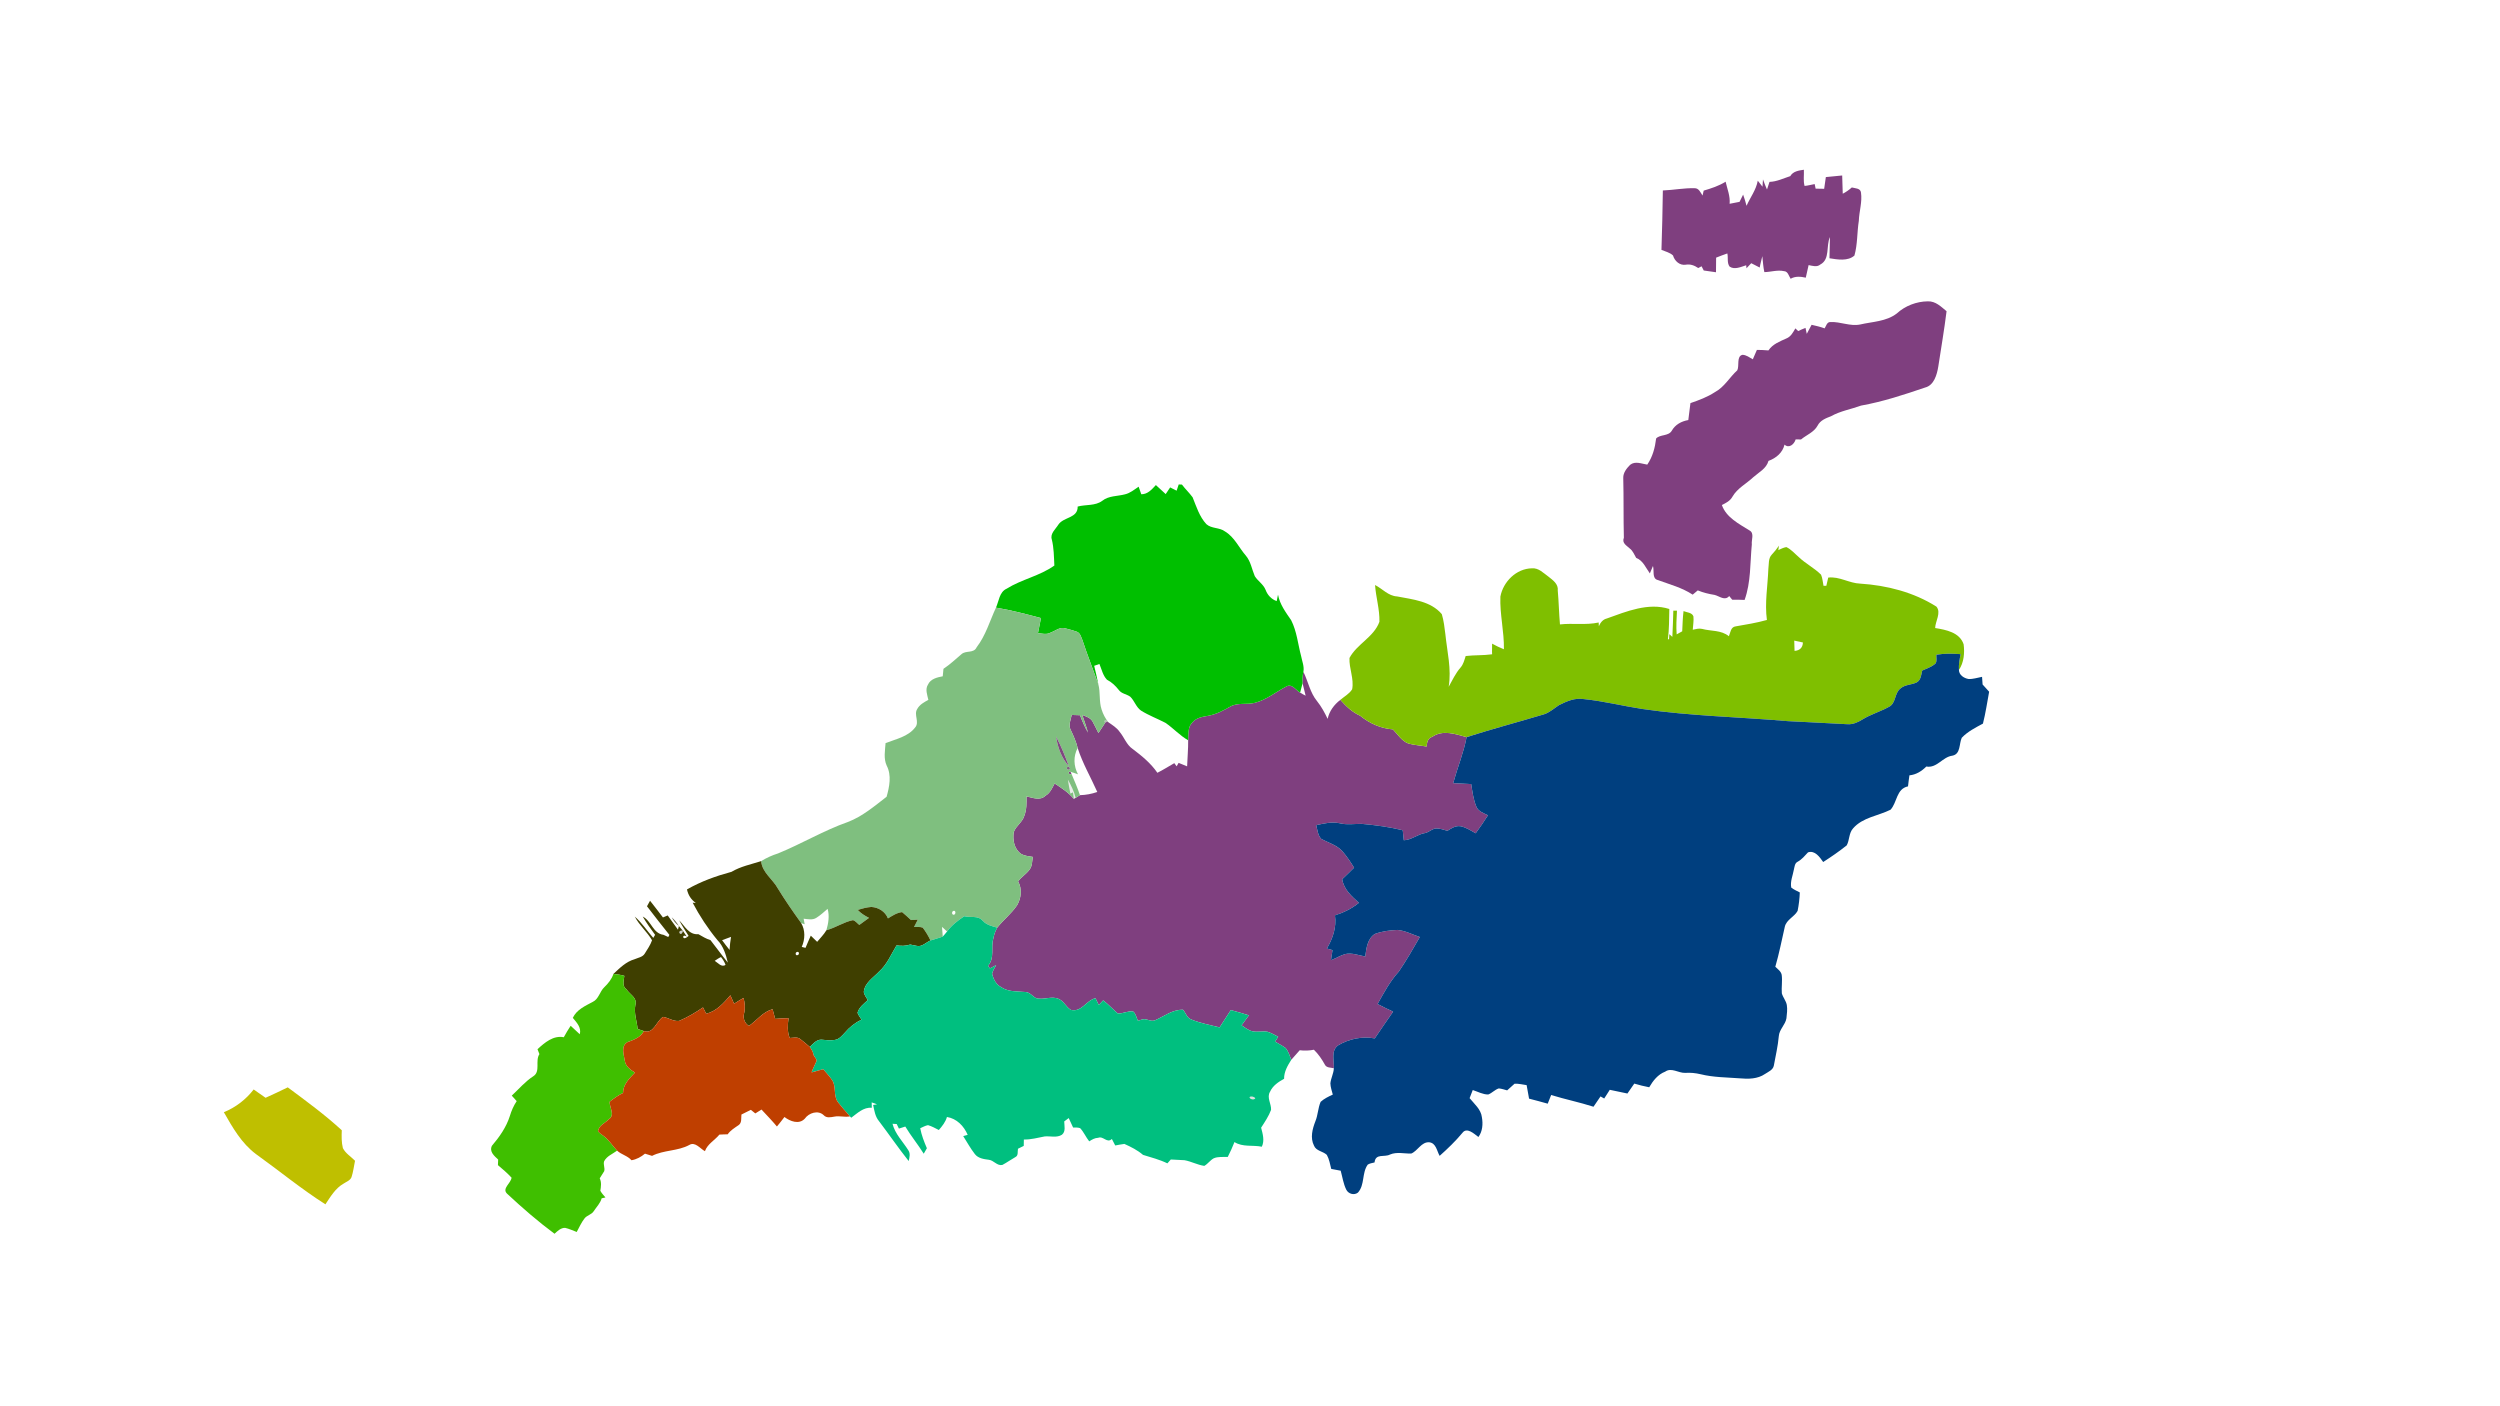 <?xml version="1.0" encoding="UTF-8" ?>
<!DOCTYPE svg PUBLIC "-//W3C//DTD SVG 1.1//EN" "http://www.w3.org/Graphics/SVG/1.1/DTD/svg11.dtd">
<svg width="1920pt" height="1080pt" viewBox="0 0 1920 1080" version="1.1" xmlns="http://www.w3.org/2000/svg">
<g target="32" id="#7f3f7fff">
<path fill="#7f3f7f" opacity="1.00" d=" M 1374.93 135.27 C 1377.04 131.54 1381.50 130.94 1385.37 130.36 C 1385.61 134.49 1384.79 138.75 1385.91 142.80 C 1388.58 142.55 1390.97 141.85 1393.67 141.37 C 1393.89 142.54 1394.14 143.71 1394.40 144.88 C 1396.04 144.91 1399.32 144.97 1400.96 145.00 C 1401.39 142.00 1401.78 138.99 1402.25 136.00 C 1406.43 135.55 1410.55 135.15 1414.80 134.77 C 1414.87 139.43 1415.02 144.11 1415.23 148.78 C 1417.70 147.53 1420.10 145.82 1422.20 143.97 C 1424.51 144.64 1428.86 144.46 1429.23 147.84 C 1430.32 155.06 1427.81 162.38 1427.58 169.58 C 1426.17 178.41 1426.65 187.67 1424.20 196.26 C 1419.14 200.77 1411.20 199.33 1405.04 198.35 C 1405.15 192.93 1405.26 187.50 1405.39 182.08 C 1402.29 188.77 1405.62 199.14 1398.03 203.12 C 1395.43 205.38 1391.98 204.15 1389.01 203.59 C 1388.26 206.80 1387.49 210.01 1386.84 213.25 C 1382.96 212.38 1378.78 211.98 1375.21 214.09 C 1373.76 211.98 1373.19 208.37 1370.10 208.24 C 1365.07 207.11 1360.04 208.91 1355.02 208.98 C 1354.12 204.96 1353.94 200.81 1353.46 196.75 C 1352.87 199.66 1351.90 202.53 1351.46 205.47 C 1349.25 204.41 1347.09 203.28 1344.95 202.14 C 1343.73 203.44 1342.51 204.74 1341.29 206.03 C 1341.24 205.45 1341.13 204.29 1341.08 203.71 C 1337.11 204.92 1332.16 207.40 1328.35 204.75 C 1326.20 201.94 1327.35 197.91 1326.60 194.64 C 1323.71 195.68 1320.82 196.71 1317.98 197.87 C 1317.96 200.67 1317.91 206.28 1317.88 209.09 C 1315.53 208.75 1310.82 208.08 1308.47 207.74 C 1307.90 206.66 1307.35 205.59 1306.81 204.51 C 1305.94 204.96 1305.08 205.40 1304.24 205.85 C 1301.39 203.88 1298.10 202.63 1294.61 203.30 C 1290.04 204.03 1286.07 200.45 1284.88 196.20 C 1282.45 193.90 1278.99 193.18 1276.00 191.91 C 1276.53 176.70 1276.84 161.48 1277.07 146.27 C 1285.19 145.98 1293.27 144.33 1301.41 144.55 C 1304.78 144.46 1305.99 147.85 1307.55 150.19 C 1307.83 148.92 1308.13 147.66 1308.43 146.39 C 1314.24 144.68 1320.10 142.80 1325.27 139.54 C 1326.54 145.15 1328.90 150.61 1328.35 156.51 C 1330.87 155.94 1333.42 155.47 1335.98 155.02 C 1336.86 153.16 1337.75 151.30 1338.72 149.48 C 1339.81 152.27 1340.56 155.18 1341.34 158.07 C 1344.19 151.62 1348.72 145.85 1349.97 138.77 C 1351.18 140.30 1352.36 141.86 1353.59 143.40 L 1353.97 137.77 C 1354.84 140.37 1355.96 142.99 1357.05 145.54 C 1357.53 144.08 1358.50 141.15 1358.98 139.69 C 1364.59 139.52 1369.68 136.95 1374.93 135.27 Z" />
<path fill="#7f3f7f" opacity="1.00" d=" M 1456.74 240.74 C 1463.16 234.85 1471.93 231.49 1480.62 231.43 C 1486.58 231.23 1490.75 235.56 1494.96 239.01 C 1493.20 253.22 1490.77 267.34 1488.61 281.49 C 1487.59 287.67 1485.39 295.92 1478.46 297.63 C 1462.34 303.12 1446.06 308.49 1429.28 311.50 C 1421.62 314.29 1413.38 315.63 1406.22 319.67 C 1402.26 321.19 1397.96 322.82 1395.92 326.86 C 1393.16 331.97 1387.45 333.96 1383.20 337.50 C 1381.81 337.49 1380.43 337.47 1379.06 337.46 C 1377.96 341.22 1373.96 344.63 1370.51 341.47 C 1369.07 347.67 1364.01 351.87 1358.20 353.96 C 1356.55 359.95 1350.75 362.73 1346.47 366.55 C 1341.16 371.55 1334.27 374.93 1330.51 381.47 C 1328.77 384.67 1325.52 386.33 1322.39 387.84 C 1325.72 397.45 1335.60 402.34 1343.67 407.41 C 1347.57 409.52 1344.92 414.84 1345.40 418.07 C 1344.02 432.35 1344.79 447.06 1339.85 460.75 C 1336.70 460.61 1333.46 460.53 1330.34 460.57 C 1329.55 459.62 1328.79 458.68 1328.03 457.75 C 1324.72 461.72 1320.50 457.81 1316.79 456.89 C 1312.37 456.19 1308.02 455.14 1303.89 453.42 C 1302.58 454.52 1301.28 455.61 1299.98 456.69 C 1291.75 451.26 1282.18 448.77 1273.04 445.43 C 1268.57 444.16 1270.60 438.20 1269.47 434.69 C 1268.65 436.58 1267.85 438.47 1267.09 440.37 C 1263.93 436.06 1261.95 430.57 1256.57 428.44 C 1255.08 425.95 1254.10 423.07 1251.72 421.30 C 1249.41 419.02 1245.42 417.27 1247.13 412.98 C 1246.73 397.68 1247.06 382.38 1246.66 367.09 C 1246.52 363.08 1249.29 359.64 1251.97 356.97 C 1255.83 353.88 1260.79 356.19 1265.10 356.83 C 1269.23 350.83 1271.04 343.92 1271.91 336.76 C 1274.85 333.52 1281.37 335.11 1283.89 330.85 C 1286.64 326.03 1291.28 323.55 1296.62 322.60 C 1297.12 318.26 1297.65 313.92 1298.25 309.59 C 1304.74 307.37 1311.27 304.96 1317.04 301.16 C 1324.30 297.30 1328.32 289.76 1334.25 284.37 C 1335.95 280.98 1333.47 273.59 1338.21 272.50 C 1341.17 272.57 1343.65 274.56 1346.16 275.95 C 1347.26 273.56 1348.27 271.14 1349.30 268.72 C 1352.25 268.76 1355.21 268.83 1358.17 269.13 C 1361.36 264.28 1366.94 262.20 1372.00 259.91 C 1375.39 258.55 1377.13 255.19 1378.84 252.19 C 1379.55 252.87 1380.27 253.55 1381.00 254.24 C 1382.84 253.36 1384.72 252.57 1386.63 251.82 C 1386.93 253.35 1387.25 254.87 1387.60 256.40 C 1388.84 254.09 1390.05 251.76 1391.30 249.45 C 1394.63 250.19 1398.09 251.01 1401.33 252.19 C 1402.45 250.40 1403.08 247.24 1405.72 247.33 C 1413.39 246.94 1420.90 250.79 1428.59 249.21 C 1438.09 247.00 1448.68 246.98 1456.74 240.74 Z" />
<path fill="#7f3f7f" opacity="1.00" d=" M 1000.36 524.76 C 1000.20 521.81 1000.30 518.84 1001.02 515.97 C 1004.67 523.37 1006.15 532.02 1011.52 538.51 C 1014.84 542.64 1017.34 547.33 1019.63 552.09 C 1020.93 546.07 1024.61 541.17 1029.40 537.49 C 1033.75 542.41 1038.49 546.96 1044.58 549.67 C 1051.72 555.52 1060.43 559.48 1069.72 560.16 C 1073.40 563.90 1076.41 568.98 1081.52 570.99 C 1086.13 572.31 1090.96 572.48 1095.66 573.35 C 1095.90 570.35 1096.47 566.86 1099.93 565.89 C 1108.11 560.25 1117.79 563.77 1126.36 566.12 C 1124.07 578.21 1119.30 589.62 1116.06 601.45 C 1120.67 601.62 1125.26 601.90 1129.88 602.17 C 1130.82 607.95 1131.54 613.86 1133.77 619.32 C 1135.16 623.18 1139.43 624.45 1142.75 626.14 C 1139.74 630.84 1136.65 635.49 1133.32 639.97 C 1129.56 637.88 1125.88 635.35 1121.59 634.55 C 1117.76 633.98 1114.62 636.19 1111.60 638.07 C 1108.99 637.32 1106.41 636.38 1103.69 636.27 C 1100.30 636.01 1097.86 638.94 1094.73 639.72 C 1088.79 640.58 1084.19 645.10 1078.10 645.32 C 1077.79 642.75 1077.55 640.19 1077.30 637.63 C 1066.97 635.12 1056.39 633.68 1045.81 632.73 C 1040.03 632.69 1034.23 633.69 1028.52 632.19 C 1022.58 630.96 1016.64 632.50 1010.86 633.73 C 1011.77 637.27 1012.08 641.35 1014.61 644.18 C 1020.13 647.26 1026.78 648.97 1031.11 653.91 C 1034.42 657.77 1037.27 662.04 1039.93 666.38 C 1036.92 669.37 1033.94 672.37 1030.82 675.23 C 1032.06 683.10 1038.06 688.35 1043.63 693.34 C 1038.24 697.82 1031.88 700.84 1025.25 703.00 C 1026.60 712.03 1023.60 720.78 1019.04 728.47 C 1020.47 728.87 1021.91 729.29 1023.36 729.71 C 1022.95 732.29 1022.53 734.86 1022.19 737.44 C 1025.87 736.01 1029.31 733.86 1033.11 732.71 C 1038.29 731.55 1043.45 733.69 1048.49 734.59 C 1049.33 728.38 1050.12 720.90 1055.95 717.25 C 1061.45 715.21 1067.44 714.41 1073.30 714.20 C 1079.32 714.78 1084.77 717.72 1090.44 719.63 C 1085.29 728.64 1080.09 737.67 1074.25 746.25 C 1067.51 753.60 1062.85 762.45 1057.98 771.08 C 1061.88 773.19 1065.91 775.03 1069.91 776.97 C 1065.15 783.77 1060.46 790.61 1055.83 797.50 C 1046.25 795.73 1036.01 797.82 1027.70 802.82 C 1021.98 806.91 1024.70 814.54 1024.39 820.41 C 1022.02 819.81 1018.78 820.21 1017.50 817.66 C 1015.20 813.48 1012.52 809.52 1009.08 806.20 C 1005.48 806.90 1001.82 807.07 998.19 806.58 C 995.99 808.98 993.84 811.44 991.71 813.90 C 990.41 810.82 989.52 807.42 987.30 804.86 C 984.70 802.99 981.96 801.56 979.23 799.96 C 980.03 798.71 980.84 797.46 981.65 796.22 C 978.90 794.93 976.32 793.22 973.39 792.37 C 969.56 791.75 965.64 792.89 961.83 792.02 C 958.68 791.31 956.15 789.19 953.52 787.45 C 955.38 784.88 957.27 782.33 959.14 779.77 C 954.55 778.31 949.91 776.96 945.26 775.74 C 942.32 780.14 939.56 784.65 936.64 789.06 C 929.38 787.14 921.91 785.90 914.97 782.99 C 911.53 781.80 910.73 777.96 908.55 775.49 C 900.60 775.25 894.31 780.40 887.42 783.43 C 884.65 784.87 881.79 782.95 878.99 782.71 C 877.23 782.76 875.58 783.48 873.93 783.98 C 872.80 781.59 872.34 778.58 870.28 776.84 C 866.33 776.19 862.46 778.54 858.48 778.38 C 854.68 775.09 851.23 771.38 847.25 768.27 C 846.11 769.45 844.98 770.65 843.88 771.86 C 843.02 770.12 842.16 768.36 841.33 766.63 C 834.18 768.32 830.71 777.59 822.45 775.61 C 818.81 773.53 817.18 769.07 813.34 767.30 C 807.70 764.49 801.44 768.37 795.63 766.53 C 792.83 765.11 790.84 761.96 787.47 761.86 C 781.20 761.31 774.30 761.85 768.85 758.12 C 764.94 756.12 762.90 751.90 761.94 747.83 C 762.45 745.41 763.96 743.35 765.06 741.18 C 763.45 742.04 761.84 742.89 760.23 743.73 C 759.73 743.04 759.25 742.39 758.77 741.73 C 764.17 735.80 760.79 727.63 762.91 720.66 C 763.43 717.75 764.42 714.98 765.87 712.43 C 770.64 706.42 776.82 701.62 781.13 695.23 C 784.32 689.71 785.16 682.62 781.88 676.95 C 784.34 673.44 788.31 671.28 790.77 667.73 C 792.90 665.02 792.59 661.27 793.21 658.11 C 790.14 657.61 786.91 657.35 784.18 655.76 C 778.91 652.14 777.57 644.92 778.58 638.97 C 780.28 634.30 785.18 631.50 786.62 626.68 C 788.52 621.87 788.43 616.67 788.33 611.61 C 793.07 612.67 798.82 615.19 802.99 611.06 C 806.59 609.02 808.10 605.13 809.96 601.71 C 815.25 605.20 820.65 608.63 824.72 613.59 C 825.06 613.38 825.74 612.94 826.08 612.72 C 827.17 612.02 828.29 611.35 829.41 610.68 C 833.94 610.58 838.42 609.72 842.72 608.24 C 837.71 596.97 831.43 586.23 827.64 574.44 C 826.48 569.59 824.44 565.05 822.30 560.58 C 820.33 556.86 822.35 552.83 823.08 549.08 C 825.19 549.22 827.31 549.29 829.44 549.30 C 831.18 553.88 833.12 558.40 835.57 562.65 C 834.34 558.04 832.66 553.57 831.19 549.04 C 833.96 550.26 837.28 551.14 838.97 553.89 C 840.62 556.82 842.06 559.94 843.59 562.98 C 845.29 560.33 847.02 557.70 848.78 555.08 C 849.19 554.84 850.01 554.35 850.42 554.11 L 851.16 554.63 C 854.26 556.83 857.66 558.83 859.87 562.04 C 863.42 566.27 865.15 572.00 869.87 575.21 C 876.91 580.49 883.84 586.17 888.86 593.50 C 893.32 591.27 897.54 588.57 901.87 586.10 C 902.46 586.90 903.06 587.71 903.67 588.53 C 904.15 587.64 904.66 586.76 905.17 585.88 C 907.35 586.76 909.53 587.65 911.71 588.56 C 911.93 581.88 912.59 575.22 912.51 568.54 C 912.87 563.85 912.04 558.33 915.80 554.79 C 918.73 551.27 923.36 550.51 927.59 549.78 C 933.81 548.76 939.46 545.74 944.88 542.64 C 950.68 539.39 957.59 541.39 963.81 539.75 C 972.76 537.41 980.02 531.33 988.09 527.12 C 992.30 524.93 995.31 530.05 998.48 531.94 C 999.84 532.79 1001.27 533.53 1002.72 534.29 C 1002.02 531.09 1001.11 527.94 1000.36 524.76 Z" />
<path fill="#7f3f7f" opacity="1.00" d=" M 822.86 594.23 C 821.07 595.98 819.62 591.97 822.14 592.78 C 822.32 593.14 822.68 593.87 822.86 594.23 Z" />
</g>
<g id="#00bf00fe">
<path fill="#00bf00" opacity="1.00" d=" M 905.26 372.04 C 905.88 372.07 907.12 372.13 907.74 372.16 C 910.28 375.57 913.43 378.51 915.94 381.94 C 918.81 389.04 921.15 396.80 926.50 402.55 C 930.48 406.16 936.58 404.92 940.81 408.16 C 948.11 412.52 951.49 420.62 956.89 426.82 C 960.62 431.31 961.45 437.27 963.68 442.50 C 966.05 446.30 970.26 448.69 971.97 453.00 C 973.46 457.04 976.42 460.21 980.50 461.65 C 980.82 460.00 981.16 458.35 981.51 456.71 C 982.89 464.20 987.44 470.22 991.63 476.35 C 995.98 484.92 996.81 494.66 999.25 503.84 C 1000.00 507.80 1001.79 511.85 1001.02 515.97 C 1000.30 518.84 1000.20 521.81 1000.36 524.76 C 999.85 527.19 999.02 529.50 998.48 531.94 C 995.31 530.05 992.30 524.93 988.09 527.12 C 980.02 531.33 972.76 537.41 963.81 539.75 C 957.59 541.39 950.68 539.39 944.88 542.64 C 939.46 545.74 933.81 548.76 927.59 549.78 C 923.36 550.51 918.73 551.27 915.80 554.79 C 912.04 558.33 912.87 563.85 912.51 568.54 C 906.09 564.89 901.14 559.26 895.08 555.15 C 888.85 551.90 882.21 549.45 876.25 545.70 C 872.49 543.05 871.28 538.18 868.03 535.07 C 865.25 533.03 861.32 532.83 859.23 529.89 C 856.72 526.68 853.77 523.88 850.13 522.01 C 847.01 518.78 846.06 514.00 844.36 509.93 C 843.01 510.39 841.67 510.87 840.34 511.35 C 841.41 516.02 842.61 520.68 843.49 525.40 C 839.43 514.13 835.08 502.96 831.30 491.60 C 830.27 489.22 829.63 486.02 826.86 485.11 C 824.07 484.08 821.18 483.38 818.32 482.62 C 814.14 481.17 810.51 484.53 806.80 485.87 C 803.81 487.59 800.35 486.60 797.17 486.23 C 797.99 482.40 798.67 478.53 799.47 474.69 C 788.04 471.63 776.58 468.60 764.90 466.67 C 767.17 461.71 767.46 454.67 773.09 452.13 C 784.67 444.87 798.59 442.33 809.75 434.33 C 809.41 427.62 809.41 420.82 807.78 414.26 C 806.35 409.77 810.73 406.35 812.85 402.88 C 816.89 396.88 827.81 398.10 827.66 389.04 C 833.89 387.33 841.15 388.67 846.59 384.58 C 851.49 380.66 858.18 381.19 863.96 379.65 C 867.94 378.73 871.15 376.02 874.47 373.78 C 875.13 375.72 875.81 377.66 876.51 379.60 C 881.54 379.62 884.65 375.78 887.72 372.53 C 890.22 374.83 892.73 377.16 895.25 379.46 C 896.41 377.76 897.55 376.06 898.67 374.33 C 900.32 375.15 901.98 376.00 903.64 376.85 C 904.16 375.24 904.71 373.64 905.26 372.04 Z" />
</g>
<g id="#7fbf00fe">
<path fill="#7fbf00" opacity="1.00" d=" M 1360.80 425.86 C 1362.80 423.74 1364.64 421.49 1366.23 419.05 C 1366.06 420.19 1365.90 421.33 1365.76 422.48 C 1367.73 421.55 1369.72 420.54 1371.90 420.16 C 1375.59 421.84 1378.23 425.10 1381.30 427.69 C 1386.58 432.85 1393.33 436.13 1398.57 441.36 C 1399.73 444.04 1399.83 447.05 1400.47 449.92 C 1401.01 449.91 1402.08 449.91 1402.62 449.90 C 1402.99 448.33 1403.72 445.17 1404.08 443.59 C 1412.67 442.55 1420.15 447.93 1428.62 448.22 C 1449.08 449.53 1469.75 454.83 1487.17 465.88 C 1491.05 470.50 1486.31 477.13 1486.20 482.33 C 1494.56 483.70 1505.01 485.64 1508.06 494.81 C 1508.95 501.33 1508.29 508.92 1504.46 514.46 C 1504.20 510.38 1504.95 506.35 1505.79 502.38 C 1499.57 501.96 1493.31 501.76 1487.14 502.85 C 1487.00 505.04 1487.77 507.61 1486.48 509.56 C 1483.60 512.24 1479.71 513.37 1476.23 515.03 C 1475.51 518.23 1475.28 522.21 1472.11 524.04 C 1468.15 526.06 1463.22 525.62 1459.70 528.65 C 1454.85 532.16 1456.30 540.07 1450.74 542.85 C 1444.18 546.51 1436.84 548.58 1430.42 552.52 C 1426.91 554.74 1422.90 556.53 1418.67 556.19 C 1403.47 555.28 1388.25 554.70 1373.06 553.84 C 1335.84 550.63 1298.38 549.91 1261.37 544.52 C 1246.32 542.19 1231.48 538.44 1216.33 536.90 C 1209.59 535.75 1203.17 538.61 1197.34 541.53 C 1193.57 544.00 1190.14 547.19 1185.79 548.60 C 1166.00 554.53 1146.04 559.83 1126.36 566.12 C 1117.79 563.77 1108.11 560.25 1099.93 565.89 C 1096.47 566.86 1095.90 570.35 1095.66 573.35 C 1090.96 572.48 1086.13 572.31 1081.52 570.99 C 1076.41 568.98 1073.40 563.90 1069.72 560.16 C 1060.43 559.48 1051.72 555.52 1044.58 549.67 C 1038.49 546.96 1033.75 542.41 1029.40 537.49 C 1032.45 534.87 1036.29 532.88 1038.46 529.36 C 1040.01 521.22 1036.01 513.38 1036.40 505.32 C 1042.10 494.58 1055.12 489.32 1059.39 477.54 C 1059.66 468.00 1056.69 458.76 1056.04 449.29 C 1061.73 452.17 1066.18 457.69 1072.97 458.06 C 1085.00 460.38 1098.83 461.65 1107.31 471.66 C 1108.80 476.65 1109.41 481.86 1110.04 487.03 C 1111.39 500.44 1114.85 513.90 1112.59 527.43 C 1115.45 522.39 1117.85 517.06 1121.71 512.67 C 1123.90 510.18 1124.63 506.90 1125.64 503.83 C 1132.37 503.02 1139.20 503.45 1145.94 502.49 C 1145.74 499.68 1146.02 497.08 1145.94 494.32 C 1148.85 495.98 1151.89 497.39 1155.01 498.64 C 1155.24 485.07 1151.78 471.73 1152.30 458.17 C 1154.45 446.72 1164.55 436.65 1176.51 436.47 C 1181.74 436.05 1185.27 440.08 1189.14 442.80 C 1192.55 445.55 1196.94 448.41 1196.36 453.58 C 1197.15 462.21 1197.29 470.91 1198.05 479.56 C 1207.92 478.41 1217.95 480.24 1227.78 478.07 C 1227.81 478.79 1227.88 480.22 1227.91 480.93 C 1229.11 478.19 1230.99 475.71 1234.05 475.00 C 1249.12 469.60 1265.99 462.56 1282.04 467.71 C 1281.86 475.46 1281.94 483.22 1280.95 490.93 L 1281.83 490.98 C 1281.88 489.66 1281.95 488.34 1282.04 487.03 C 1282.80 487.72 1283.57 488.42 1284.36 489.12 C 1284.70 482.41 1284.94 475.71 1285.11 469.01 C 1285.81 469.01 1287.21 469.01 1287.91 469.01 C 1287.60 475.05 1287.18 481.14 1287.68 487.20 C 1289.10 486.44 1290.52 485.65 1291.94 484.84 C 1292.20 479.66 1292.32 474.47 1292.95 469.33 C 1295.14 470.31 1299.47 470.34 1300.54 473.33 C 1300.94 476.75 1300.22 480.19 1300.04 483.63 C 1302.37 483.15 1304.78 482.42 1307.18 482.99 C 1314.12 484.88 1321.81 483.75 1327.79 488.63 C 1328.97 485.84 1329.22 481.45 1332.96 481.06 C 1341.00 479.65 1349.09 478.36 1356.98 476.14 C 1355.22 463.11 1357.60 450.07 1358.09 437.04 C 1358.62 433.26 1357.92 428.78 1360.80 425.86 M 1377.98 491.99 C 1378.04 493.97 1378.16 497.92 1378.22 499.90 C 1382.33 499.54 1384.47 497.38 1384.64 493.42 C 1382.40 492.95 1380.19 492.48 1377.98 491.99 Z" />
</g>
<g id="#7fbf7ffe">
<path fill="#7fbf7f" opacity="1.00" d=" M 764.90 466.67 C 776.58 468.60 788.04 471.63 799.47 474.69 C 798.67 478.53 797.99 482.40 797.17 486.23 C 800.35 486.60 803.81 487.59 806.80 485.87 C 810.51 484.53 814.14 481.17 818.32 482.62 C 821.18 483.38 824.07 484.08 826.86 485.11 C 829.63 486.02 830.27 489.22 831.30 491.60 C 835.08 502.96 839.43 514.13 843.49 525.40 C 845.24 531.79 843.93 538.59 846.03 544.90 C 847.14 548.41 848.86 551.74 851.16 554.63 L 850.42 554.11 C 849.60 552.02 846.93 553.47 848.78 555.08 C 847.02 557.70 845.29 560.33 843.59 562.98 C 842.06 559.94 840.62 556.82 838.97 553.89 C 837.28 551.14 833.96 550.26 831.19 549.04 C 832.66 553.57 834.34 558.04 835.57 562.65 C 833.12 558.40 831.18 553.88 829.44 549.30 C 827.31 549.29 825.19 549.22 823.08 549.08 C 822.35 552.83 820.33 556.86 822.30 560.58 C 824.44 565.05 826.48 569.59 827.64 574.44 C 824.23 580.84 824.50 588.35 827.91 594.68 C 825.99 594.00 824.10 593.27 822.14 592.78 C 819.62 591.97 821.07 595.98 822.86 594.23 C 825.15 599.67 827.54 605.07 829.41 610.68 C 828.29 611.35 827.17 612.02 826.08 612.72 C 824.89 607.75 822.57 603.15 820.12 598.71 C 820.61 602.32 821.38 605.89 822.08 609.47 C 822.72 609.14 823.37 608.82 824.03 608.52 C 824.25 610.20 824.49 611.89 824.72 613.59 C 820.65 608.63 815.25 605.20 809.96 601.71 C 808.10 605.13 806.59 609.02 802.99 611.06 C 798.82 615.19 793.07 612.67 788.33 611.61 C 788.43 616.67 788.52 621.87 786.62 626.68 C 785.18 631.50 780.28 634.30 778.58 638.97 C 777.57 644.92 778.91 652.14 784.18 655.76 C 786.91 657.35 790.14 657.61 793.21 658.11 C 792.59 661.27 792.90 665.02 790.77 667.73 C 788.31 671.28 784.34 673.44 781.88 676.95 C 785.16 682.62 784.32 689.71 781.13 695.23 C 776.82 701.62 770.64 706.42 765.87 712.43 C 761.82 711.31 757.56 710.33 754.67 707.08 C 751.12 702.93 745.26 704.87 740.57 703.67 C 735.62 706.91 730.89 710.61 727.35 715.40 C 726.04 714.21 724.75 713.02 723.46 711.84 C 723.61 714.32 723.82 716.80 724.04 719.29 C 720.96 720.51 717.71 721.17 714.61 722.28 C 712.96 718.84 711.01 715.50 708.69 712.48 C 706.58 711.59 704.21 712.03 701.99 711.96 C 702.92 710.06 703.88 708.19 704.85 706.31 C 703.10 706.41 701.36 706.51 699.62 706.60 C 697.36 704.55 695.15 702.41 692.81 700.51 C 688.78 700.94 685.32 703.30 681.94 705.35 C 679.85 700.09 674.81 696.92 669.21 696.54 C 665.62 696.82 662.16 697.75 658.77 698.87 C 661.22 701.45 664.24 703.34 667.41 704.93 C 664.91 706.73 662.41 708.54 659.94 710.37 C 658.34 709.15 657.03 707.22 655.07 706.69 C 647.86 708.14 641.73 712.52 634.67 714.43 C 636.18 709.13 637.17 703.40 635.60 698.00 C 632.80 700.42 630.06 702.95 626.91 704.92 C 623.98 706.79 620.39 705.91 617.19 705.56 C 617.45 706.99 617.71 708.42 617.98 709.86 C 617.07 709.52 616.16 709.19 615.27 708.87 C 609.05 700.26 603.03 691.52 597.46 682.48 C 593.51 675.16 585.36 670.19 584.54 661.35 C 588.62 658.83 592.99 656.86 597.56 655.42 C 615.71 648.01 632.66 637.80 651.18 631.28 C 662.35 627.03 671.56 619.10 680.90 611.92 C 683.07 604.29 684.88 595.44 680.97 587.97 C 678.48 582.56 679.72 576.39 680.12 570.70 C 687.90 567.65 697.40 565.78 702.79 558.75 C 706.45 554.58 701.57 548.90 704.42 544.53 C 706.23 541.13 709.73 539.27 712.98 537.50 C 712.17 533.68 710.36 529.40 712.70 525.74 C 714.67 521.37 719.79 520.19 724.03 519.39 C 724.24 517.47 724.42 515.56 724.58 513.65 C 729.54 510.35 733.91 506.26 738.42 502.40 C 741.80 499.31 747.89 501.99 750.07 497.08 C 757.03 488.09 760.15 476.89 764.90 466.67 M 811.05 565.59 C 812.22 573.81 815.24 582.27 820.91 588.48 C 818.03 580.69 814.91 572.95 811.05 565.59 M 819.54 589.27 C 818.61 590.40 820.57 591.86 821.46 590.73 C 822.37 589.58 820.40 588.12 819.54 589.27 M 732.23 699.55 C 730.99 699.99 730.75 702.19 732.20 702.52 C 734.17 702.78 734.36 698.94 732.23 699.55 Z" />
</g>
<g id="#003f7ffe">
<path fill="#003f7f" opacity="1.00" d=" M 1487.14 502.85 C 1493.31 501.76 1499.57 501.96 1505.79 502.38 C 1504.95 506.35 1504.20 510.38 1504.46 514.46 C 1504.47 518.39 1508.28 520.85 1511.78 521.46 C 1515.32 521.67 1518.75 520.43 1522.22 519.81 C 1522.38 521.76 1522.52 523.72 1522.63 525.68 C 1524.32 527.52 1525.99 529.38 1527.66 531.25 C 1526.14 539.42 1524.96 547.66 1522.90 555.73 C 1517.18 558.81 1511.16 561.84 1506.65 566.59 C 1504.46 571.19 1505.92 579.12 1499.42 580.36 C 1491.82 581.32 1487.60 590.14 1479.40 588.70 C 1475.88 592.27 1471.52 594.98 1466.44 595.46 C 1466.11 598.29 1465.58 601.09 1465.35 603.93 C 1456.33 605.80 1457.09 616.24 1451.95 621.86 C 1442.38 626.65 1430.55 627.68 1423.17 636.19 C 1419.86 639.80 1420.50 645.19 1418.28 649.24 C 1412.52 653.84 1406.42 658.04 1400.21 662.03 C 1397.54 658.26 1393.92 652.87 1388.56 654.60 C 1386.09 657.24 1383.81 660.09 1380.56 661.84 C 1378.30 662.96 1378.26 665.70 1377.70 667.83 C 1376.89 672.40 1374.78 676.92 1375.67 681.64 C 1377.63 683.24 1380.02 684.21 1382.25 685.40 C 1382.07 690.17 1381.51 694.89 1380.57 699.57 C 1378.03 704.18 1372.04 706.26 1370.75 711.66 C 1368.40 721.95 1366.39 732.32 1363.44 742.46 C 1365.27 744.29 1367.78 745.91 1368.34 748.64 C 1368.99 753.36 1368.07 758.13 1368.44 762.87 C 1369.30 766.01 1371.66 768.56 1372.27 771.80 C 1372.84 775.20 1372.35 778.63 1371.99 782.03 C 1371.18 787.05 1366.48 790.59 1366.12 795.77 C 1365.44 803.40 1363.68 810.87 1362.31 818.38 C 1361.66 821.74 1358.09 823.11 1355.56 824.79 C 1349.89 828.73 1342.59 828.77 1335.99 828.15 C 1326.00 827.40 1315.85 827.44 1306.08 825.01 C 1302.20 824.09 1298.22 823.69 1294.26 823.97 C 1289.05 824.19 1283.69 819.60 1278.87 823.02 C 1273.24 825.20 1269.55 829.96 1266.59 835.02 C 1262.73 834.24 1258.88 833.38 1255.13 832.20 C 1253.37 834.74 1251.62 837.29 1249.85 839.82 C 1245.33 838.85 1240.81 837.90 1236.31 836.97 C 1234.86 839.18 1233.46 841.44 1232.03 843.66 C 1231.07 843.12 1230.13 842.57 1229.20 842.05 C 1227.42 844.70 1225.57 847.30 1223.81 849.97 C 1213.08 846.53 1202.03 844.29 1191.28 840.97 C 1190.38 843.18 1189.50 845.39 1188.65 847.62 C 1183.90 846.22 1179.09 845.04 1174.32 843.76 C 1173.69 840.29 1173.07 836.83 1172.45 833.38 C 1169.29 832.93 1166.34 832.16 1163.20 832.28 C 1161.77 833.57 1158.92 836.13 1157.49 837.41 C 1155.37 836.85 1153.28 836.11 1151.10 835.90 C 1148.07 836.82 1145.92 839.45 1142.99 840.57 C 1138.79 840.60 1134.98 838.40 1131.07 837.15 C 1130.22 839.20 1129.42 841.28 1128.65 843.38 C 1132.32 847.86 1137.41 852.00 1138.10 858.09 C 1139.02 863.21 1138.61 868.91 1135.42 873.21 C 1132.14 870.80 1126.56 865.37 1123.11 870.07 C 1117.81 876.45 1111.83 882.19 1105.64 887.70 C 1103.47 883.89 1102.93 877.89 1097.68 877.27 C 1091.60 876.84 1088.84 883.90 1083.82 885.94 C 1078.39 886.06 1072.76 884.47 1067.53 886.67 C 1063.29 889.00 1056.41 885.53 1055.65 892.76 C 1053.88 893.23 1051.97 893.42 1050.41 894.44 C 1045.81 900.83 1048.28 909.99 1042.90 915.91 C 1039.93 918.27 1035.41 916.84 1033.88 913.56 C 1031.67 909.02 1030.98 903.89 1029.65 899.10 C 1027.23 898.62 1024.81 898.18 1022.40 897.73 C 1021.45 894.09 1020.87 890.24 1019.00 886.94 C 1016.04 884.11 1010.75 884.01 1009.13 879.80 C 1006.11 873.88 1007.93 867.02 1010.20 861.19 C 1012.21 856.37 1012.18 851.00 1014.25 846.21 C 1016.96 843.74 1020.29 842.16 1023.59 840.64 C 1022.85 837.79 1021.82 834.96 1021.73 832.00 C 1022.12 828.03 1024.25 824.41 1024.39 820.41 C 1024.70 814.54 1021.98 806.91 1027.70 802.82 C 1036.01 797.82 1046.25 795.73 1055.83 797.50 C 1060.46 790.61 1065.15 783.77 1069.91 776.97 C 1065.91 775.03 1061.88 773.19 1057.98 771.08 C 1062.85 762.45 1067.51 753.60 1074.25 746.25 C 1080.09 737.67 1085.29 728.64 1090.44 719.63 C 1084.77 717.72 1079.32 714.78 1073.30 714.20 C 1067.44 714.41 1061.45 715.21 1055.95 717.25 C 1050.12 720.90 1049.33 728.38 1048.49 734.59 C 1043.45 733.69 1038.29 731.55 1033.11 732.71 C 1029.31 733.86 1025.87 736.01 1022.19 737.44 C 1022.53 734.86 1022.95 732.29 1023.36 729.71 C 1021.91 729.29 1020.47 728.87 1019.04 728.47 C 1023.60 720.78 1026.60 712.03 1025.25 703.00 C 1031.88 700.84 1038.24 697.82 1043.63 693.34 C 1038.06 688.35 1032.06 683.10 1030.82 675.23 C 1033.94 672.37 1036.92 669.37 1039.93 666.38 C 1037.27 662.04 1034.42 657.77 1031.11 653.91 C 1026.78 648.97 1020.13 647.26 1014.61 644.18 C 1012.08 641.35 1011.77 637.27 1010.86 633.73 C 1016.64 632.50 1022.58 630.96 1028.52 632.19 C 1034.23 633.69 1040.03 632.69 1045.81 632.73 C 1056.39 633.68 1066.97 635.12 1077.30 637.63 C 1077.55 640.19 1077.79 642.75 1078.10 645.32 C 1084.19 645.10 1088.79 640.58 1094.73 639.72 C 1097.86 638.94 1100.30 636.01 1103.69 636.27 C 1106.41 636.38 1108.99 637.32 1111.60 638.07 C 1114.62 636.19 1117.76 633.98 1121.59 634.55 C 1125.88 635.35 1129.56 637.88 1133.32 639.97 C 1136.65 635.49 1139.74 630.84 1142.75 626.14 C 1139.43 624.45 1135.16 623.18 1133.77 619.32 C 1131.54 613.86 1130.82 607.95 1129.88 602.17 C 1125.26 601.90 1120.67 601.62 1116.06 601.45 C 1119.30 589.62 1124.07 578.21 1126.36 566.12 C 1146.04 559.83 1166.00 554.53 1185.79 548.60 C 1190.14 547.19 1193.57 544.00 1197.34 541.53 C 1203.17 538.61 1209.59 535.75 1216.33 536.90 C 1231.48 538.44 1246.32 542.19 1261.37 544.52 C 1298.38 549.91 1335.84 550.63 1373.06 553.84 C 1388.25 554.70 1403.47 555.28 1418.67 556.19 C 1422.90 556.53 1426.91 554.74 1430.42 552.52 C 1436.84 548.58 1444.18 546.51 1450.74 542.85 C 1456.30 540.07 1454.85 532.16 1459.70 528.65 C 1463.22 525.62 1468.15 526.06 1472.11 524.04 C 1475.28 522.21 1475.51 518.23 1476.23 515.03 C 1479.71 513.37 1483.60 512.24 1486.48 509.56 C 1487.77 507.61 1487.00 505.04 1487.14 502.85 Z" />
</g>
<g id="#2a3f2a55">
<path fill="#2a3f2a" opacity="0.33" d=" M 848.78 555.08 C 846.93 553.47 849.60 552.02 850.42 554.11 C 850.01 554.35 849.19 554.84 848.78 555.08 Z" />
</g>
<g id="#7f487fff">
<path fill="#7f487f" opacity="1.00" d=" M 811.05 565.59 C 814.91 572.95 818.03 580.69 820.91 588.48 C 815.24 582.27 812.22 573.81 811.05 565.59 Z" />
</g>
<g id="#7f5f7fff">
<path fill="#7f5f7f" opacity="1.00" d=" M 819.54 589.27 C 820.40 588.12 822.37 589.58 821.46 590.73 C 820.57 591.86 818.61 590.40 819.54 589.27 Z" />
</g>
<g id="#0a0f0a14">
<path fill="#0a0f0a" opacity="0.08" d=" M 820.12 598.71 C 822.57 603.15 824.89 607.75 826.08 612.72 C 825.74 612.94 825.06 613.38 824.72 613.59 C 824.49 611.89 824.25 610.20 824.03 608.52 C 823.37 608.82 822.72 609.14 822.08 609.47 C 821.38 605.89 820.61 602.32 820.12 598.71 Z" />
</g>
<g id="#3f3f00fe">
<path fill="#3f3f00" opacity="1.00" d=" M 561.78 669.57 C 568.81 665.40 576.85 663.82 584.54 661.35 C 585.36 670.19 593.51 675.16 597.46 682.48 C 603.03 691.52 609.05 700.26 615.27 708.87 C 618.59 714.43 618.32 721.44 615.74 727.23 C 616.70 727.47 617.66 727.70 618.64 727.95 C 619.97 724.81 621.26 721.67 622.69 718.58 C 624.32 720.15 625.94 721.74 627.57 723.33 C 629.97 720.39 632.76 717.73 634.67 714.43 C 641.73 712.52 647.86 708.14 655.07 706.69 C 657.03 707.22 658.34 709.15 659.94 710.37 C 662.41 708.54 664.91 706.73 667.41 704.93 C 664.24 703.34 661.22 701.45 658.77 698.87 C 662.16 697.75 665.62 696.82 669.21 696.54 C 674.81 696.92 679.85 700.09 681.94 705.35 C 685.32 703.30 688.78 700.94 692.81 700.51 C 695.15 702.41 697.36 704.55 699.62 706.60 C 701.36 706.51 703.10 706.41 704.85 706.31 C 703.88 708.19 702.92 710.06 701.99 711.96 C 704.21 712.03 706.58 711.59 708.69 712.48 C 711.01 715.50 712.96 718.84 714.61 722.28 C 711.15 723.75 708.01 727.49 703.95 726.41 C 702.72 726.16 700.28 725.66 699.05 725.42 C 695.65 726.57 692.06 726.57 688.55 726.06 C 684.38 732.93 681.28 740.69 675.14 746.15 C 670.72 750.89 664.05 754.78 663.39 761.84 C 663.70 764.16 665.38 766.05 666.48 768.07 C 663.44 770.90 659.67 773.62 658.57 777.84 C 659.29 779.74 660.56 781.35 661.64 783.07 C 656.66 785.48 652.27 788.99 648.72 793.23 C 646.56 795.50 644.34 798.33 640.99 798.69 C 637.56 799.36 634.11 798.68 630.68 798.46 C 626.93 798.48 624.36 801.68 621.94 804.10 C 619.44 801.90 616.91 799.70 614.25 797.73 C 611.94 796.20 609.04 797.13 606.49 797.17 C 604.51 792.32 604.88 787.03 605.63 781.96 C 602.19 782.01 598.75 782.18 595.33 782.49 C 594.65 780.01 593.97 777.53 593.32 775.05 C 585.83 777.20 581.27 783.63 575.20 787.91 C 571.92 786.02 570.42 781.92 571.45 778.33 C 572.47 774.38 572.02 770.31 571.05 766.41 C 568.58 767.81 566.17 769.33 563.78 770.88 C 562.81 768.70 561.85 766.53 560.92 764.38 C 555.78 770.32 550.36 776.59 542.37 778.55 C 541.55 776.92 540.74 775.30 539.90 773.70 C 534.10 777.69 528.00 781.30 521.52 784.06 C 517.21 784.60 513.40 781.65 509.23 780.98 C 504.02 784.20 502.00 794.40 494.49 791.88 C 492.87 791.36 491.29 790.80 489.70 790.23 C 489.12 784.06 486.73 778.10 487.96 771.81 C 489.59 766.25 483.61 763.69 481.13 759.84 C 477.52 757.29 479.14 752.99 479.50 749.44 C 476.76 748.65 473.93 748.27 471.11 747.98 C 475.95 743.47 480.78 738.55 487.34 736.70 C 490.06 735.49 493.57 735.10 495.21 732.30 C 497.23 729.02 499.49 725.78 500.77 722.14 C 497.02 715.62 490.97 710.66 487.50 703.94 C 493.02 708.66 496.91 714.90 501.72 720.30 C 502.07 719.71 502.77 718.54 503.12 717.96 C 499.79 713.38 496.45 708.80 493.61 703.91 C 500.35 707.30 501.35 716.86 509.56 717.95 C 510.79 718.48 512.00 719.06 513.22 719.64 C 513.44 719.23 513.87 718.41 514.09 718.00 C 508.23 710.76 502.59 703.37 496.89 696.02 C 497.66 694.59 498.44 693.17 499.23 691.77 C 502.56 696.02 505.90 700.27 509.14 704.60 C 510.35 704.08 511.56 703.56 512.79 703.06 C 515.37 706.73 517.99 710.40 520.68 714.01 C 520.86 713.31 521.22 711.89 521.40 711.18 C 522.41 712.40 523.44 713.61 524.47 714.84 C 523.26 714.34 521.04 715.08 521.95 716.70 C 523.13 718.29 524.50 716.06 524.47 714.84 C 525.53 716.44 526.59 718.04 527.66 719.66 C 527.04 718.66 524.79 717.91 524.66 719.64 C 525.03 721.17 526.91 720.46 527.66 719.66 C 527.95 719.44 528.55 719.01 528.85 718.80 C 526.41 714.80 523.76 710.94 521.60 706.80 C 525.90 711.19 529.08 718.11 536.38 717.46 C 539.37 719.16 542.35 721.01 545.67 722.05 C 550.16 727.75 554.38 733.66 558.98 739.29 C 557.44 733.06 555.64 726.74 550.99 722.01 C 543.64 713.10 537.32 703.47 531.95 693.27 C 532.56 693.31 533.78 693.39 534.39 693.44 C 530.78 691.00 528.48 687.33 527.60 683.08 C 538.28 676.96 549.93 672.75 561.78 669.57 M 554.56 722.06 C 556.43 724.58 558.28 727.13 560.30 729.55 C 560.52 726.19 560.84 722.84 561.42 719.53 C 559.11 720.32 556.82 721.17 554.56 722.06 M 612.11 731.11 C 610.53 731.40 610.82 734.21 612.55 733.54 C 614.10 733.22 613.85 730.46 612.11 731.11 M 548.91 737.92 C 551.34 739.39 554.13 743.17 557.22 741.02 C 556.41 738.83 555.21 736.81 553.72 735.03 C 552.00 735.78 550.47 736.88 548.91 737.92 Z" />
</g>
<g id="#00bf7fff">
<path fill="#00bf7f" opacity="1.00" d=" M 727.35 715.40 C 730.89 710.61 735.62 706.91 740.57 703.67 C 745.26 704.87 751.12 702.93 754.67 707.08 C 757.56 710.33 761.82 711.31 765.87 712.43 C 764.42 714.98 763.43 717.75 762.91 720.66 C 760.79 727.63 764.17 735.80 758.77 741.73 C 759.25 742.39 759.73 743.04 760.23 743.73 C 761.84 742.89 763.45 742.04 765.06 741.18 C 763.96 743.35 762.45 745.41 761.94 747.83 C 762.90 751.90 764.94 756.12 768.85 758.12 C 774.30 761.85 781.20 761.31 787.47 761.86 C 790.84 761.96 792.83 765.11 795.63 766.53 C 801.44 768.37 807.70 764.49 813.34 767.30 C 817.18 769.07 818.81 773.53 822.45 775.61 C 830.71 777.59 834.18 768.32 841.33 766.63 C 842.16 768.36 843.02 770.12 843.88 771.86 C 844.98 770.65 846.11 769.45 847.25 768.27 C 851.23 771.38 854.68 775.09 858.48 778.38 C 862.46 778.54 866.33 776.19 870.28 776.84 C 872.34 778.58 872.80 781.59 873.93 783.98 C 875.58 783.48 877.23 782.76 878.99 782.71 C 881.79 782.95 884.65 784.87 887.42 783.43 C 894.31 780.40 900.60 775.25 908.55 775.49 C 910.73 777.96 911.53 781.80 914.97 782.99 C 921.91 785.90 929.38 787.14 936.64 789.06 C 939.56 784.65 942.32 780.14 945.26 775.74 C 949.91 776.96 954.55 778.31 959.14 779.77 C 957.27 782.33 955.38 784.88 953.52 787.45 C 956.15 789.19 958.68 791.31 961.83 792.02 C 965.64 792.89 969.56 791.75 973.39 792.37 C 976.32 793.22 978.90 794.93 981.65 796.22 C 980.84 797.46 980.03 798.71 979.23 799.96 C 981.96 801.56 984.70 802.99 987.30 804.86 C 989.52 807.42 990.41 810.82 991.71 813.90 C 988.91 818.35 986.12 823.08 986.18 828.51 C 981.84 830.90 977.49 833.76 975.40 838.45 C 972.64 842.88 976.46 847.73 976.18 852.39 C 974.36 857.28 971.35 861.68 968.54 866.07 C 969.78 870.86 971.34 875.94 969.08 880.68 C 962.05 879.22 954.46 881.17 948.07 877.10 C 946.49 880.96 944.87 884.82 942.93 888.52 C 939.34 888.68 935.52 888.12 932.13 889.58 C 929.38 891.08 927.63 893.89 924.89 895.40 C 919.66 894.65 914.92 891.99 909.74 891.04 C 906.23 890.71 902.69 890.82 899.18 890.49 C 898.29 891.47 897.41 892.45 896.55 893.46 C 890.59 890.55 884.13 888.91 877.84 886.95 C 873.59 883.30 868.60 880.81 863.52 878.53 C 861.06 878.77 858.88 879.36 856.49 879.72 C 855.65 878.03 854.78 876.37 853.91 874.72 C 850.26 878.36 847.30 872.19 843.41 873.83 C 840.76 873.90 838.63 875.22 836.53 876.56 C 833.95 873.34 832.37 869.41 829.54 866.41 C 827.79 865.85 825.95 865.90 824.14 865.92 C 823.01 863.49 821.88 861.06 820.77 858.67 C 819.60 859.51 818.45 860.38 817.32 861.26 C 817.38 864.67 818.67 868.99 815.54 871.49 C 811.56 874.02 806.70 872.38 802.34 872.78 C 797.03 873.74 791.78 875.30 786.32 875.15 C 786.28 876.77 786.27 878.41 786.23 880.05 C 784.75 880.77 783.27 881.49 781.81 882.23 C 781.34 884.42 782.25 887.48 779.84 888.62 C 776.43 890.53 773.26 892.86 769.81 894.68 C 765.77 895.59 763.20 891.07 759.37 890.70 C 755.53 890.21 751.23 889.62 748.69 886.33 C 745.31 882.00 742.69 877.15 739.75 872.53 C 740.61 872.29 742.32 871.80 743.18 871.55 C 740.24 864.76 734.79 859.06 727.25 857.84 C 726.17 861.72 723.61 864.87 721.02 867.85 C 718.30 866.48 715.63 864.94 712.70 864.11 C 710.58 864.50 708.68 865.63 706.73 866.48 C 707.73 871.81 709.71 876.87 711.85 881.84 C 711.03 883.23 710.22 884.62 709.43 886.05 C 704.98 878.91 699.61 872.40 695.27 865.19 C 693.63 865.69 691.99 866.22 690.36 866.76 C 689.79 865.58 689.22 864.41 688.67 863.26 C 687.86 863.21 686.25 863.11 685.44 863.06 C 687.44 870.93 693.41 876.72 697.59 883.40 C 699.36 885.87 698.44 888.99 697.88 891.69 C 689.94 881.69 682.73 871.14 675.01 860.96 C 672.12 857.48 671.47 852.85 670.57 848.59 C 671.32 848.48 672.82 848.26 673.57 848.14 C 672.20 847.61 670.82 847.11 669.46 846.62 C 669.48 847.99 669.50 849.39 669.53 850.78 C 663.16 850.17 658.46 854.98 653.73 858.43 C 653.49 858.17 653.02 857.64 652.78 857.38 C 649.63 853.78 646.40 850.20 643.52 846.42 C 639.77 841.38 642.53 834.22 638.83 829.19 C 636.86 826.33 634.45 823.82 632.26 821.16 C 629.22 821.90 626.25 822.78 623.25 823.63 C 624.20 820.90 625.58 818.37 626.71 815.73 C 627.96 813.74 625.66 812.07 624.86 810.41 C 624.49 808.07 623.41 805.93 621.94 804.10 C 624.36 801.68 626.93 798.48 630.68 798.46 C 634.11 798.68 637.56 799.36 640.99 798.69 C 644.34 798.33 646.56 795.50 648.72 793.23 C 652.27 788.99 656.66 785.48 661.64 783.07 C 660.56 781.35 659.29 779.74 658.57 777.84 C 659.67 773.62 663.44 770.90 666.48 768.07 C 665.38 766.05 663.70 764.16 663.39 761.84 C 664.05 754.78 670.72 750.89 675.14 746.15 C 681.28 740.69 684.38 732.93 688.55 726.06 C 692.06 726.57 695.65 726.57 699.05 725.42 C 700.28 725.66 702.72 726.16 703.95 726.41 C 708.01 727.49 711.15 723.75 714.61 722.28 C 717.71 721.17 720.96 720.51 724.04 719.29 C 725.21 718.05 726.28 716.72 727.35 715.40 M 959.68 842.53 C 959.52 844.37 963.54 845.06 964.06 843.38 C 963.09 842.22 960.96 841.66 959.68 842.53 Z" />
</g>
<g id="#2c2c00b2">
<path fill="#2c2c00" opacity="0.70" d=" M 515.87 704.50 C 518.06 706.41 519.90 708.69 521.40 711.18 C 519.04 709.42 517.19 707.11 515.87 704.50 Z" />
</g>
<g id="#0c0c0033">
<path fill="#0c0c00" opacity="0.20" d=" M 521.95 716.70 C 521.04 715.08 523.26 714.34 524.47 714.84 C 524.50 716.06 523.13 718.29 521.95 716.70 Z" />
</g>
<g id="#3fbf00ff">
<path fill="#3fbf00" opacity="1.00" d=" M 471.11 747.98 C 473.93 748.27 476.76 748.65 479.50 749.44 C 479.14 752.99 477.52 757.29 481.13 759.84 C 483.61 763.69 489.59 766.25 487.96 771.81 C 486.73 778.10 489.12 784.06 489.70 790.23 C 491.29 790.80 492.87 791.36 494.49 791.88 C 491.96 796.78 486.79 798.56 481.97 800.33 C 476.66 803.32 479.09 809.79 479.83 814.52 C 480.40 818.93 484.18 821.57 487.65 823.77 C 483.41 828.12 478.52 832.86 478.50 839.40 C 474.77 841.19 471.41 843.64 468.16 846.18 C 468.11 850.31 472.46 856.52 467.63 859.54 C 464.89 862.52 459.73 864.33 459.33 868.83 C 460.32 870.15 461.70 871.09 463.04 872.04 C 467.52 875.04 470.21 879.88 473.94 883.68 C 470.53 886.21 465.97 887.88 463.96 891.89 C 463.15 894.34 464.76 896.98 464.04 899.45 C 462.93 901.29 461.78 903.12 460.59 904.94 C 462.07 908.02 461.57 911.30 461.06 914.52 C 462.08 916.43 463.62 917.99 464.99 919.65 C 464.01 919.86 463.03 920.07 462.06 920.30 C 461.05 924.16 458.06 926.95 455.97 930.22 C 454.28 932.89 450.72 933.31 448.87 935.81 C 446.42 938.97 444.83 942.67 442.92 946.16 C 439.97 945.06 437.10 943.68 434.02 943.00 C 430.71 942.90 428.15 945.45 425.88 947.53 C 413.07 938.03 400.97 927.52 389.33 916.65 C 385.40 912.69 392.42 908.74 392.88 904.45 C 389.65 900.96 386.02 897.88 382.41 894.82 C 382.47 893.38 382.53 891.96 382.59 890.54 C 379.59 887.76 375.60 884.43 377.81 879.94 C 383.59 873.16 388.86 865.67 391.57 857.08 C 392.78 853.05 394.48 849.16 396.82 845.66 C 395.57 844.24 394.30 842.84 393.04 841.45 C 398.48 836.38 403.31 830.61 409.60 826.54 C 415.35 822.89 410.80 814.75 414.27 809.56 C 413.78 808.30 413.28 807.03 412.80 805.78 C 418.32 800.73 424.95 795.01 432.99 796.60 C 434.69 793.62 436.32 790.61 438.27 787.79 C 440.57 789.96 442.89 792.17 445.26 794.31 C 446.67 789.19 442.93 785.33 439.91 781.73 C 442.85 775.40 449.44 772.56 455.23 769.45 C 459.87 767.26 460.57 761.48 464.12 758.16 C 467.12 755.27 469.79 751.99 471.11 747.98 Z" />
</g>
<g id="#bf3f00ff">
<path fill="#bf3f00" opacity="1.00" d=" M 542.37 778.55 C 550.36 776.59 555.78 770.32 560.92 764.38 C 561.85 766.53 562.81 768.70 563.78 770.88 C 566.17 769.33 568.58 767.81 571.05 766.41 C 572.02 770.31 572.47 774.38 571.45 778.33 C 570.42 781.92 571.92 786.02 575.20 787.91 C 581.27 783.63 585.83 777.20 593.32 775.05 C 593.97 777.53 594.65 780.01 595.33 782.49 C 598.75 782.18 602.19 782.01 605.63 781.96 C 604.88 787.03 604.51 792.32 606.49 797.17 C 609.04 797.13 611.94 796.20 614.25 797.73 C 616.91 799.70 619.44 801.90 621.94 804.10 C 623.41 805.93 624.49 808.07 624.86 810.41 C 625.66 812.07 627.96 813.74 626.71 815.73 C 625.58 818.37 624.20 820.90 623.25 823.63 C 626.25 822.78 629.22 821.90 632.26 821.16 C 634.45 823.82 636.86 826.33 638.83 829.19 C 642.53 834.22 639.77 841.38 643.52 846.42 C 646.40 850.20 649.63 853.78 652.78 857.38 C 648.83 858.23 644.82 856.77 640.86 857.56 C 638.01 858.03 634.81 858.89 632.57 856.44 C 628.26 852.34 621.17 854.69 618.05 859.16 C 613.56 863.86 606.82 861.16 602.45 857.86 C 600.61 860.35 598.65 862.75 596.68 865.15 C 592.90 860.65 588.83 856.42 584.83 852.13 C 583.24 853.10 581.66 854.11 580.08 855.11 C 578.93 854.18 577.79 853.26 576.66 852.35 C 574.25 853.57 571.82 854.73 569.42 855.96 C 569.10 858.67 569.88 862.28 567.26 864.09 C 564.24 866.17 561.01 868.07 558.86 871.15 C 556.65 871.09 554.64 871.35 552.49 871.37 C 548.92 875.79 543.39 878.49 541.38 884.11 C 537.68 882.13 533.85 876.56 529.35 879.35 C 520.48 884.15 509.74 883.12 500.78 887.71 C 498.96 887.15 497.15 886.56 495.35 886.01 C 492.35 888.50 488.88 890.41 484.99 891.07 C 481.97 887.59 477.20 886.76 473.94 883.68 C 470.21 879.88 467.52 875.04 463.04 872.04 C 461.70 871.09 460.32 870.15 459.33 868.83 C 459.73 864.33 464.89 862.52 467.63 859.54 C 472.46 856.52 468.11 850.31 468.16 846.18 C 471.41 843.64 474.77 841.19 478.50 839.40 C 478.52 832.86 483.41 828.12 487.65 823.77 C 484.18 821.57 480.40 818.93 479.83 814.52 C 479.09 809.79 476.66 803.32 481.97 800.33 C 486.79 798.56 491.96 796.78 494.49 791.88 C 502.00 794.40 504.02 784.20 509.23 780.98 C 513.40 781.65 517.21 784.60 521.52 784.06 C 528.00 781.30 534.10 777.69 539.90 773.70 C 540.74 775.30 541.55 776.92 542.37 778.55 Z" />
</g>
<g id="#bfbf00ff">
<path fill="#bfbf00" opacity="1.00" d=" M 203.96 843.10 C 209.69 840.51 215.36 837.84 221.00 835.09 C 235.17 845.62 249.48 856.08 262.49 868.04 C 262.32 872.61 262.21 877.28 263.34 881.76 C 265.39 885.84 269.53 888.27 272.66 891.46 C 271.79 895.66 271.31 899.93 269.97 904.03 C 268.94 906.65 266.01 907.56 263.86 909.02 C 257.56 912.59 253.82 919.08 249.92 924.92 C 231.41 913.15 214.44 899.14 196.63 886.37 C 185.53 878.12 178.63 865.94 171.92 854.18 C 180.97 850.48 188.86 844.45 194.82 836.71 C 197.89 838.80 200.89 840.99 203.96 843.10 Z" />
</g>
<g id="#001b1224">
<path fill="#001b12" opacity="0.14" d=" M 959.68 842.53 C 960.96 841.66 963.09 842.22 964.06 843.38 C 963.54 845.06 959.52 844.37 959.68 842.53 Z" />
</g>
</svg>
